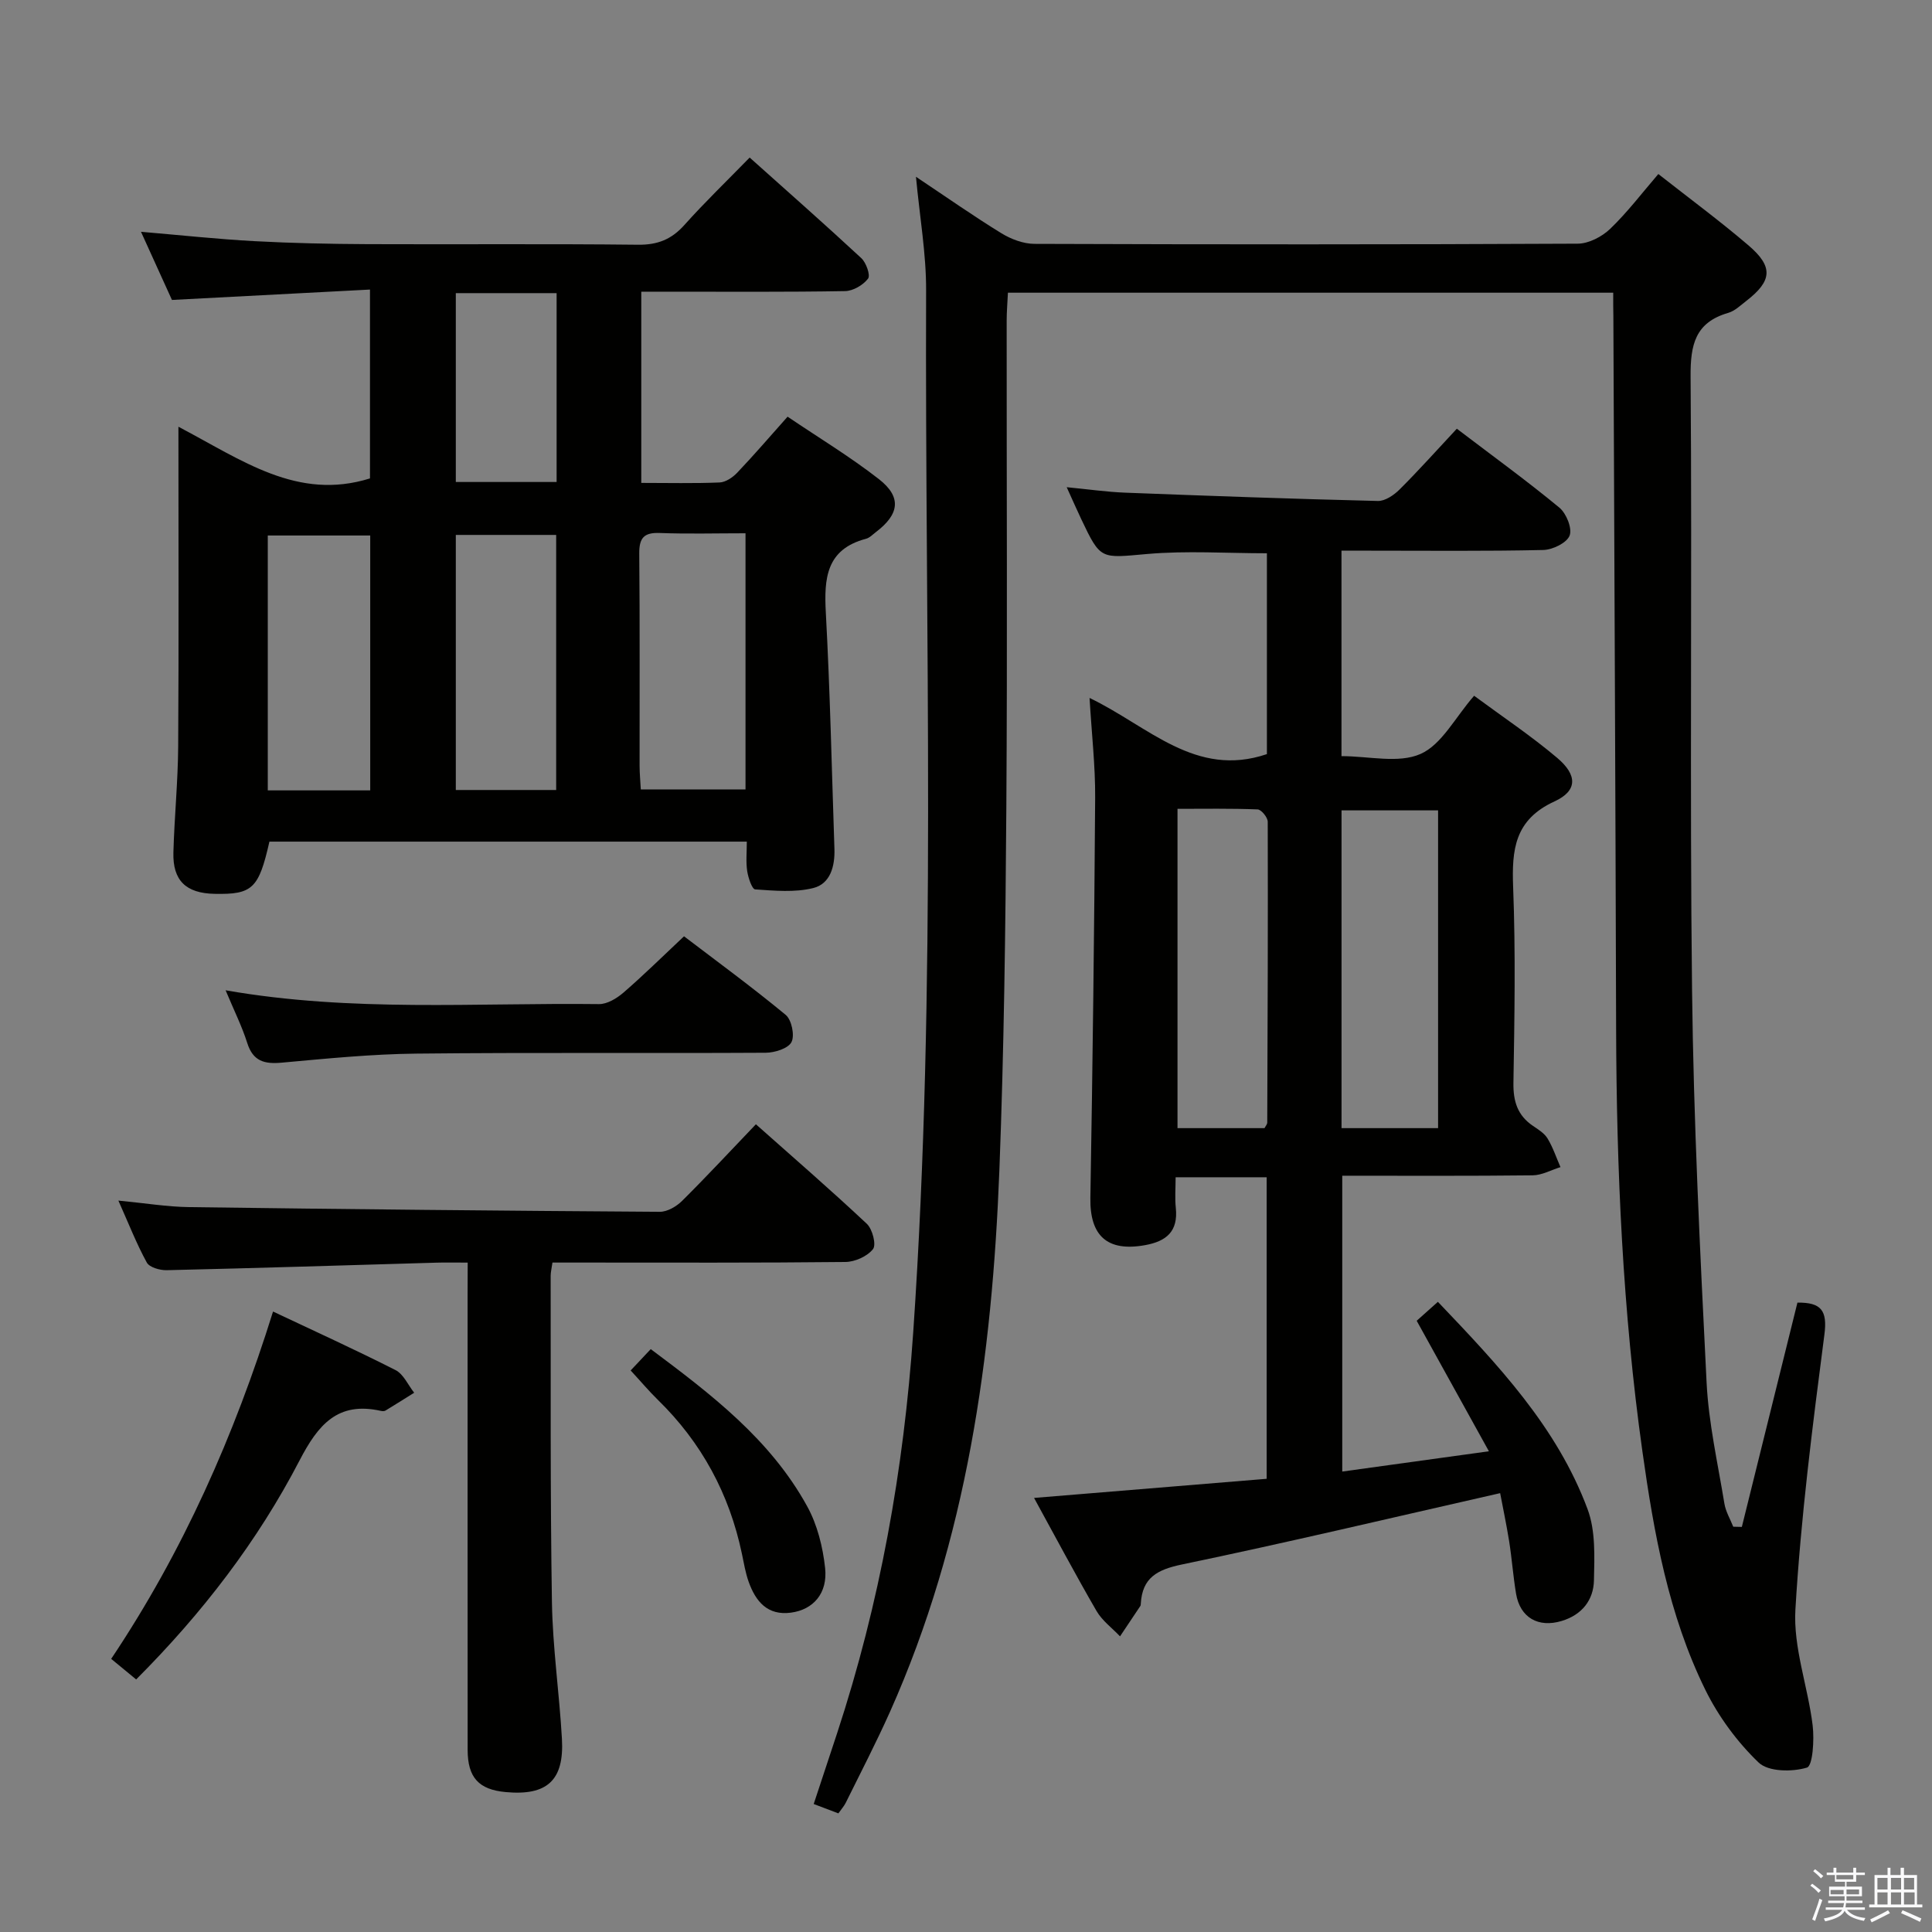 <svg enable-background="new 0 0 400 400" viewBox="0 0 400 400" xmlns="http://www.w3.org/2000/svg"><rect x="0" y="0" width="400" height="400" fill="#808080" stroke="none"/><path d="m374.8 390.4.4-.4c.7.5 1.3 1 1.8 1.4l-.5.5c-.5-.6-1.1-1.1-1.7-1.5zm1 7.3-.6-.3c.5-1.4 1.1-2.8 1.5-4.3.2.1.4.2.6.3-.5 1.3-1 2.8-1.5 4.3zm-.4-10.3.4-.4c.4.3 1 .8 1.7 1.4l-.5.5c-.4-.5-1-1-1.6-1.5zm2.5.3h1.7v-1h.6v1h3.5v-1h.6v1h1.8v.5h-1.8v1.4h-2v1h3.2v2h-3.2v.9h3.3v.5h-3.4c0 .3-.1.6-.1.9h4v.5h-3.7c.7.9 1.9 1.5 3.8 1.7-.1.2-.2.4-.3.6-2.1-.4-3.5-1.1-4-2.1-.4 1-1.8 1.7-4 2.2-.1-.2-.2-.4-.3-.6 2.1-.4 3.4-1 3.8-1.8h-3.4v-.5h3.6c.1-.3.1-.6.2-.9h-3.3v-.5h3.4c0-.3 0-.6 0-.9h-3.2v-2h3.3v-1h-2.1v-1.4h-1.7v-.5zm1.1 3.5v1h2.7c0-.3 0-.4 0-.4 0-.1 0-.2 0-.2 0-.1 0-.2 0-.3h-2.7zm1.2-3v.9h3.5v-.9zm4.7 3h-2.6v.6.4h2.6z" fill="#fafafb"/><path d="m393.6 386.7h.6v1.5h2.7v6.1h1.1v.6h-11v-.6h1.1v-6.1h2.7v-1.5h.6v1.5h2.1v-1.5zm-2.7 8.8.4.6c-1.2.6-2.5 1.3-3.8 1.9-.1-.2-.2-.4-.3-.6 1.2-.6 2.5-1.2 3.7-1.9zm-2.2-6.7v2.4h2.1v-2.4zm0 3v2.5h2.1v-2.5zm2.8-3v2.4h2.1v-2.4zm0 3v2.5h2.1v-2.5zm6 6.1c-1.4-.7-2.7-1.3-3.9-1.8l.3-.6c1.5.6 2.7 1.2 3.9 1.7zm-1.2-9.1h-2.1v2.4h2.1zm-2.1 3v2.5h2.2v-2.5z" fill="#fafafb"/><g fill="#010100"><path d="m334 60.6c-42.05 0-83.34 0-125.32 0-.09 1.99-.26 3.9-.26 5.81-.02 33.66.16 67.32-.07 100.98-.17 24.97-.48 49.96-1.44 74.91-1.49 38.55-6.72 76.45-22.65 112.12-2.85 6.37-6.07 12.57-9.16 18.83-.36.72-.93 1.34-1.52 2.19-1.61-.61-3.1-1.18-5.11-1.94 1.66-5.01 3.26-9.84 4.85-14.67 8.86-26.96 13.8-54.63 15.75-82.95 4.93-71.88 2.4-143.84 2.67-215.76.03-7.54-1.31-15.09-2.1-23.52 6.37 4.25 11.91 8.14 17.67 11.68 2 1.23 4.55 2.2 6.86 2.21 37.49.13 74.99.15 112.48-.04 2.28-.01 5.02-1.44 6.72-3.07 3.57-3.43 6.59-7.42 9.97-11.35 6.43 5.05 12.73 9.7 18.66 14.77 5.2 4.44 4.91 7.36-.47 11.52-1.18.91-2.36 2.07-3.73 2.46-6.83 1.99-7.83 6.58-7.78 13.18.33 42.32-.19 84.65.3 126.97.31 27.1 1.66 54.2 3.01 81.28.42 8.41 2.32 16.75 3.69 25.1.27 1.65 1.2 3.19 1.83 4.78.59.01 1.19.03 1.78.04 3.84-15.5 7.68-30.99 11.51-46.44 4.9-.05 6.24 1.6 5.58 6.64-2.46 18.91-4.88 37.87-6 56.89-.47 7.9 2.59 15.96 3.57 24 .36 2.98.02 8.38-1.18 8.74-3.06.93-7.99.88-10-1.04-4.44-4.26-8.32-9.53-11.04-15.06-7.63-15.52-10.65-32.43-13.03-49.38-4.08-29.04-5.36-58.27-5.44-87.58-.13-49.14-.38-98.27-.57-147.41-.04-1.46-.03-2.94-.03-4.89z"/><path d="m310.59 309.14c-22.53 5.11-44.15 10.25-65.89 14.77-5.13 1.07-8.2 2.74-8.51 8.11-.01.16-.01.36-.1.49-1.39 2.1-2.8 4.19-4.2 6.28-1.65-1.74-3.7-3.24-4.87-5.26-4.39-7.57-8.49-15.31-12.93-23.4 16.46-1.35 32.16-2.65 48.16-3.96 0-21.03 0-41.56 0-62.43-6.19 0-12.1 0-18.85 0 0 2.19-.18 4.29.04 6.36.5 4.83-1.92 6.9-6.39 7.7-7.78 1.4-11.43-1.91-11.3-9.77.47-27.63.81-55.27.99-82.91.04-6.56-.72-13.13-1.16-20.62 12.24 5.88 21.93 16.64 36.72 11.63 0-13.52 0-27.45 0-41.58-8.34 0-16.63-.57-24.8.15-9.62.84-9.59 1.32-13.64-7.22-.92-1.94-1.78-3.9-3.01-6.61 4.4.42 8.23.98 12.07 1.13 17.45.67 34.89 1.3 52.35 1.72 1.5.04 3.34-1.22 4.51-2.39 3.99-3.98 7.75-8.19 11.84-12.57 7.61 5.79 14.59 10.85 21.23 16.34 1.45 1.2 2.7 4.31 2.12 5.79-.59 1.52-3.53 2.94-5.47 2.98-11.99.27-23.99.14-35.99.14-1.82 0-3.63 0-5.77 0v42.54c5.69 0 11.81 1.56 16.36-.45 4.39-1.93 7.16-7.54 11.1-12.05 5.87 4.34 11.79 8.29 17.2 12.86 4.21 3.56 4.23 6.81-.55 9.01-8.27 3.79-8.87 9.98-8.57 17.77.52 13.48.28 26.99.06 40.48-.06 3.87.85 6.78 4.07 8.95 1.1.74 2.35 1.52 3 2.6 1.11 1.84 1.8 3.93 2.67 5.92-1.92.59-3.83 1.68-5.76 1.7-12.98.15-25.97.08-39.42.08v61.25c9.96-1.38 19.61-2.71 30.36-4.2-5.15-9.31-9.99-18.06-14.95-27.02 1.31-1.17 2.66-2.37 4.39-3.92 12.39 12.99 24.66 25.9 31 42.95 1.66 4.47 1.42 9.8 1.31 14.72-.09 4.07-2.47 7.13-6.67 8.4-4.85 1.47-8.63-.68-9.46-5.66-.6-3.6-.86-7.26-1.43-10.86-.58-3.57-1.32-7.09-1.86-9.94zm-12.85-75.57c0-22.22 0-43.84 0-65.79-6.73 0-13.27 0-19.99 0v65.79zm-35.94 0c.29-.54.57-.83.57-1.12.08-20.77.16-41.54.1-62.32 0-.89-1.33-2.52-2.09-2.55-5.56-.22-11.13-.12-16.59-.12v66.11z"/><path d="m154.62 174.25c-33.34 0-66.1 0-98.84 0-2.21 9.74-3.51 10.97-11.38 10.81-5.89-.12-8.66-2.75-8.5-8.57.2-7.31.94-14.62.99-21.93.14-21.64.05-43.27.05-66.21 13.25 6.96 24.65 15.38 39.66 10.7 0-12.28 0-25.16 0-39.1-13.6.71-26.97 1.42-41 2.15-1.84-4.06-4-8.81-6.41-14.11 8.35.71 15.92 1.53 23.5 1.94 7.8.42 15.63.58 23.44.62 18.66.08 37.33-.09 55.99.12 4.02.04 6.9-1.1 9.56-4.07 4.21-4.71 8.78-9.11 13.53-13.98 7.92 7.09 15.61 13.86 23.12 20.83 1.01.94 1.92 3.54 1.39 4.24-1.02 1.33-3.09 2.55-4.75 2.58-12.16.21-24.33.12-36.49.12-1.79 0-3.58 0-5.71 0v39.59c5.59 0 10.91.13 16.21-.09 1.26-.05 2.72-1.04 3.65-2.02 3.43-3.6 6.67-7.38 10.43-11.6 6.39 4.32 12.93 8.27 18.91 12.93 4.75 3.71 4.25 7.26-.62 10.96-.66.5-1.3 1.19-2.06 1.39-8.25 2.18-8.7 8.2-8.31 15.33.88 16.27 1.23 32.58 1.78 48.87.12 3.58-.84 7.23-4.38 8.11-3.82.95-8.03.55-12.03.28-.65-.04-1.44-2.41-1.65-3.78-.29-1.91-.08-3.91-.08-6.11zm-.27-63.84c-6.21 0-11.98.16-17.75-.06-3.29-.13-4.28 1.03-4.25 4.28.14 14.62.05 29.24.07 43.87 0 1.62.16 3.23.25 4.94h21.68c0-17.63 0-34.86 0-53.03zm-77.7 53.23c0-17.89 0-35.27 0-52.77-7.3 0-14.32 0-21.21 0v52.77zm17.72-52.89v52.81h20.78c0-17.74 0-35.26 0-52.81-7.19 0-13.95 0-20.78 0zm0-50.06v39.1h20.87c0-13.06 0-25.94 0-39.1-7.1 0-13.85 0-20.87 0z"/><path d="m96.83 261.41c-2.55 0-4.51-.05-6.47.01-18.62.54-37.23 1.13-55.85 1.56-1.4.03-3.57-.58-4.12-1.59-2.12-3.87-3.74-8.02-5.88-12.82 5.47.52 10.07 1.29 14.67 1.35 32.47.44 64.95.76 97.42.97 1.56.01 3.45-1.1 4.62-2.26 5.08-5.04 9.95-10.29 15.28-15.86 7.76 6.9 15.51 13.6 22.97 20.61 1.16 1.09 1.99 4.32 1.28 5.23-1.18 1.5-3.73 2.65-5.72 2.67-18.16.2-36.33.12-54.5.12-1.97 0-3.94 0-6.15 0-.17 1.2-.37 1.98-.37 2.75.04 22.5-.1 45 .26 67.49.15 9.46 1.53 18.88 2.07 28.34.5 8.63-3.07 11.85-11.65 11.05-5.57-.51-7.86-3.01-7.87-8.72-.02-31.33-.01-62.66-.01-94 .02-1.97.02-3.96.02-6.9z"/><path d="m46.71 205.03c26.13 4.57 51.76 2.55 77.3 2.86 1.7.02 3.69-1.19 5.07-2.38 4.14-3.58 8.04-7.43 12.54-11.66 6.72 5.12 14.06 10.49 21.05 16.27 1.23 1.02 1.9 4.26 1.2 5.63-.68 1.33-3.47 2.2-5.34 2.21-24.12.14-48.25-.08-72.38.18-9.27.1-18.55 1.03-27.8 1.87-3.59.33-5.96-.27-7.16-4.07-1.09-3.44-2.73-6.72-4.48-10.91z"/><path d="m56.53 271.54c8.67 4.1 17.11 7.93 25.37 12.13 1.65.84 2.58 3.08 3.85 4.68-1.98 1.24-3.95 2.49-5.95 3.7-.25.15-.67.12-.98.05-8.91-1.98-12.96 2.88-16.78 10.23-8.69 16.74-20.12 31.63-33.85 45.38-1.66-1.37-3.27-2.69-5.17-4.26 14.87-22.22 25.49-46.22 33.51-71.91z"/><path d="m130.57 283.74c1.59-1.69 2.72-2.89 4.16-4.42 12.47 9.32 24.78 18.68 32.4 32.57 2.09 3.8 3.23 8.39 3.7 12.74.57 5.24-2.45 8.63-7.05 9.25-4.9.66-7.34-2.34-8.79-6.42-.66-1.86-.98-3.85-1.39-5.79-2.6-12.37-8.34-23.01-17.41-31.86-1.88-1.84-3.58-3.87-5.62-6.07z"/></g></svg>